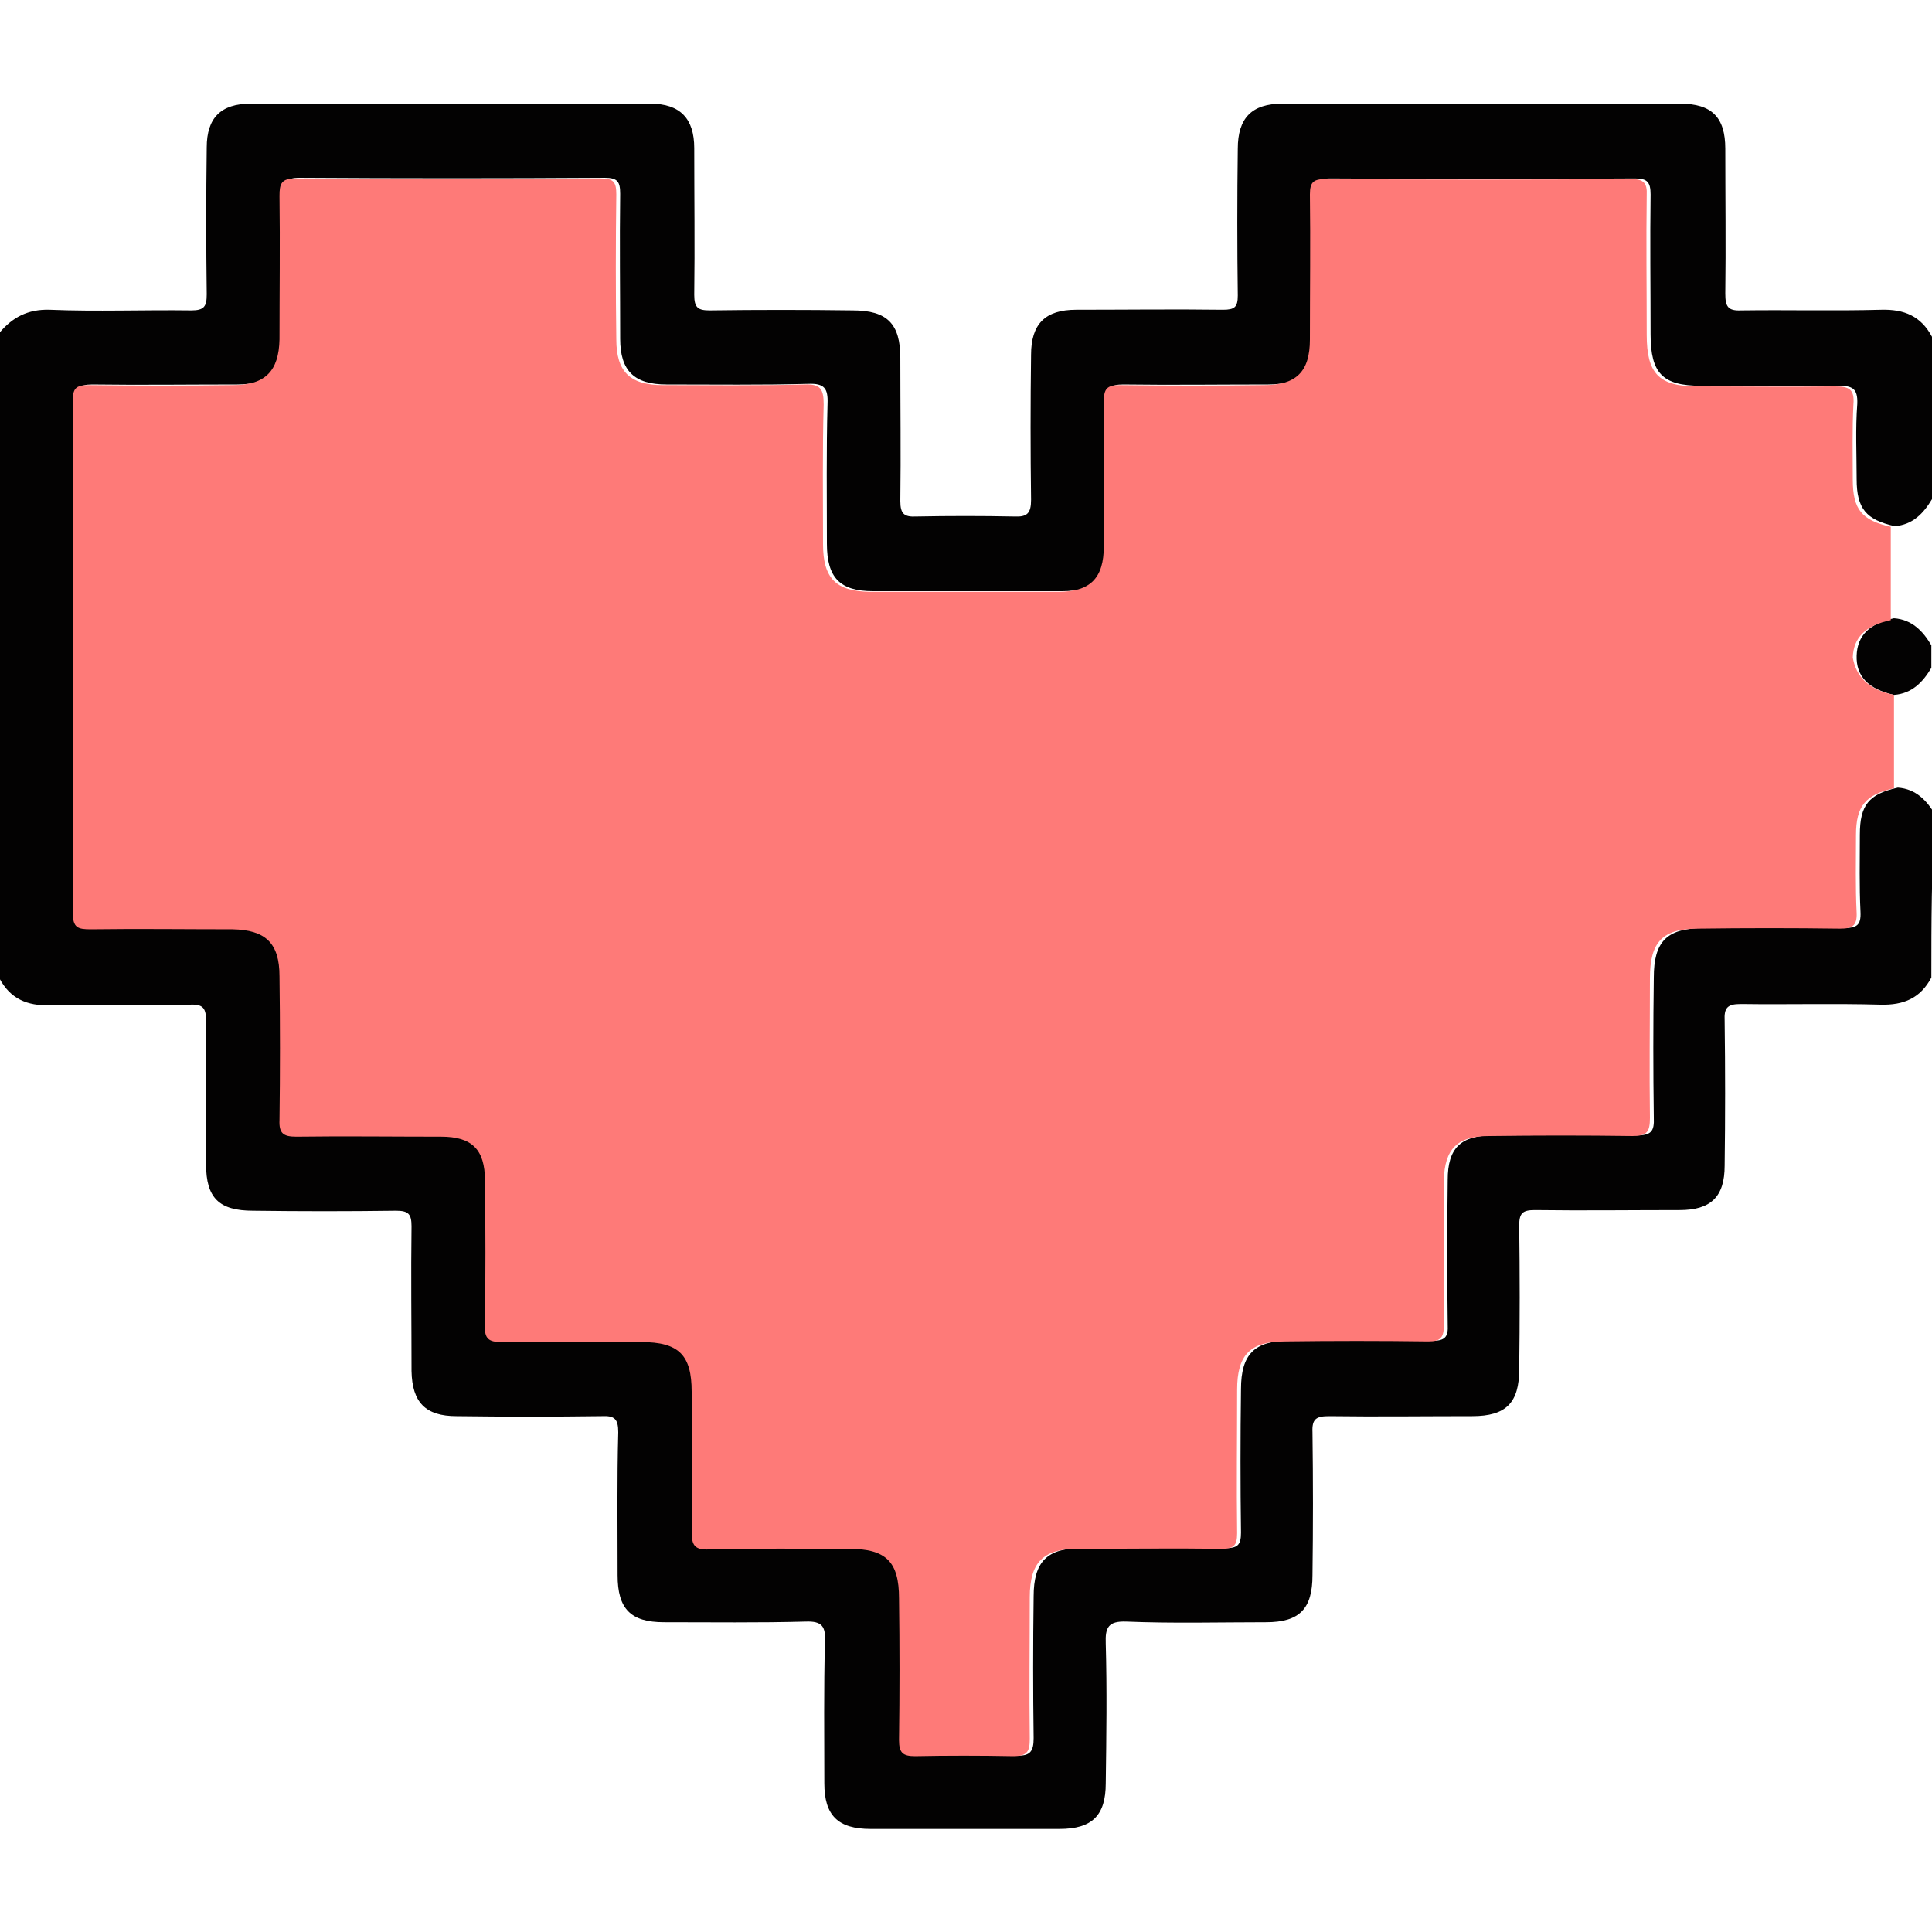 <?xml version="1.0" encoding="utf-8"?>
<!-- Generator: Adobe Illustrator 24.1.2, SVG Export Plug-In . SVG Version: 6.00 Build 0)  -->
<svg version="1.1" id="katman_1" xmlns="http://www.w3.org/2000/svg" xmlns:xlink="http://www.w3.org/1999/xlink" x="0px" y="0px"
	 viewBox="0 0 300 300" style="enable-background:new 0 0 300 300;" xml:space="preserve">
<style type="text/css">
	.st0{fill:#030202;}
	.st1{fill:#FE7A78;}
</style>
<path class="st0" d="M299.9,151.8c-1.7,3.2-4.3,4.3-7.9,4.2c-7.2-0.2-14.4,0-21.7-0.1c-2.1,0-2.6,0.6-2.5,2.6c0.1,7.5,0.1,15,0,22.5
	c0,4.8-2.1,6.9-7,6.9c-7.5,0-15,0.1-22.5,0c-1.9,0-2.4,0.5-2.4,2.4c0.1,7.4,0.1,14.8,0,22.3c0,5.2-2,7.3-7.3,7.3
	c-7.4,0-14.8,0.1-22.2,0c-2,0-2.7,0.4-2.6,2.5c0.1,7.4,0.1,14.8,0,22.2c0,5.2-2,7.3-7.2,7.3c-7.2,0-14.4,0.2-21.7-0.1
	c-2.8-0.1-3.3,0.9-3.2,3.4c0.2,7.2,0.1,14.4,0,21.7c0,5-2.1,7.1-7.2,7.1c-9.8,0-19.5,0-29.3,0c-5.1,0-7.2-2.1-7.2-7.1
	c0-7.3-0.1-14.6,0.1-22c0.1-2.3-0.4-3.2-3-3.1c-7.3,0.2-14.6,0.1-22,0.1c-5.2,0-7.2-2.1-7.2-7.3c0-7.4-0.1-14.8,0.1-22.2
	c0-2.1-0.6-2.6-2.6-2.5c-7.5,0.1-15,0.1-22.5,0c-4.8,0-6.9-2.1-7-7c0-7.5-0.1-15,0-22.5c0-1.9-0.5-2.4-2.4-2.4
	c-7.4,0.1-14.8,0.1-22.2,0c-5.3,0-7.3-2-7.3-7.2c0-7.4-0.1-14.8,0-22.2c0-2-0.4-2.7-2.5-2.6c-7.2,0.1-14.4-0.1-21.7,0.1
	c-3.6,0.1-6.2-1-7.9-4.2c0-33.4,0-66.8,0-100.2c2-2.4,4.4-3.7,7.8-3.6c7.3,0.3,14.6,0,22,0.1c2,0,2.4-0.6,2.4-2.5
	c-0.1-7.6-0.1-15.2,0-22.8c0-4.6,2.2-6.8,6.8-6.8c20.7,0,41.4,0,62.1,0c4.6,0,6.8,2.3,6.8,6.9c0,7.6,0.1,15.2,0,22.8
	c0,2,0.6,2.4,2.4,2.4c7.4-0.1,14.8-0.1,22.2,0c5.4,0,7.4,2.1,7.4,7.4c0,7.4,0.1,14.8,0,22.2c0,2,0.6,2.5,2.5,2.4
	c5.1-0.1,10.1-0.1,15.2,0c2,0.1,2.6-0.5,2.6-2.6c-0.1-7.5-0.1-15,0-22.5c0-4.8,2.2-7,7-7c7.6,0,15.2-0.1,22.8,0
	c1.8,0,2.3-0.4,2.3-2.2c-0.1-7.6-0.1-15.2,0-22.8c0-4.8,2.2-7,6.9-7c20.6,0,41.2,0,61.8,0c4.9,0,7,2.1,7,7c0,7.5,0.1,15,0,22.5
	c0,2,0.4,2.7,2.5,2.6c7.2-0.1,14.4,0.1,21.7-0.1c3.6-0.1,6.2,1,7.9,4.2c0,8.4,0,16.8,0,25.2c-1.3,2.2-3,4-5.8,4.2
	c-4.4-1-5.9-2.7-5.9-7.3c0-3.9-0.2-7.8,0.1-11.7c0.1-2.4-0.8-2.8-2.9-2.8c-7.1,0.1-14.3,0.1-21.4,0c-5.9,0-7.8-1.9-7.8-8
	c0-7.2-0.1-14.4,0-21.7c0-1.9-0.5-2.5-2.4-2.5c-15.8,0.1-31.6,0.1-47.4,0c-1.9,0-2.5,0.5-2.5,2.4c0.1,7.5,0.1,15,0,22.5
	c0,5-2.1,7.1-7.1,7.1c-7.5,0-15,0.1-22.5,0c-1.9,0-2.5,0.5-2.4,2.5c0.1,7.5,0.1,15,0,22.5c0,5-2.1,7.1-7.1,7.1c-9.8,0-19.5,0-29.3,0
	c-5.2,0-7.2-2.1-7.2-7.4c0-7.2-0.1-14.4,0.1-21.7c0.1-2.4-0.5-3.2-3-3.1c-7.3,0.2-14.6,0.1-22,0.1c-5,0-7.2-2.1-7.2-7.1
	c0-7.5-0.1-15,0-22.5c0-1.9-0.4-2.5-2.4-2.5c-15.8,0.1-31.6,0.1-47.4,0c-2.2,0-2.5,0.8-2.5,2.7c0.1,7.4,0.1,14.8,0,22.3
	c0,5-2.2,7.1-7.2,7.1c-7.5,0-15,0.1-22.5,0c-2,0-2.4,0.6-2.4,2.5c0.1,26.5,0.1,52.9,0,79.4c0,2.4,0.8,2.6,2.8,2.6
	c7.3-0.1,14.6-0.1,22,0c5.2,0,7.3,2.1,7.3,7.3c0,7.4,0.1,14.8,0,22.3c0,2.1,0.6,2.6,2.6,2.6c7.5-0.1,15-0.1,22.5,0
	c4.7,0,6.7,2,6.8,6.8c0,7.5,0.1,15,0,22.5c0,2.1,0.6,2.6,2.6,2.6c7.2-0.1,14.4-0.1,21.7,0c5.8,0,7.8,2,7.8,7.7
	c0,7.2,0.1,14.4,0,21.7c0,2.1,0.4,2.8,2.7,2.8c7.2-0.2,14.4-0.1,21.7-0.1c5.8,0,7.8,2,7.8,7.7c0,7.3,0.1,14.6,0,22
	c0,2,0.6,2.5,2.5,2.5c5.1-0.1,10.2-0.1,15.2,0c2.1,0.1,2.6-0.7,2.6-2.7c-0.1-7.3-0.1-14.6,0-22c0-5.4,2.1-7.5,7.4-7.5
	c7.4,0,14.8-0.1,22.3,0c1.9,0,2.5-0.4,2.5-2.4c-0.1-7.4-0.1-14.8,0-22.3c0-5.4,2.1-7.5,7.4-7.5c7.4,0,14.8-0.1,22.3,0
	c2,0,2.5-0.6,2.4-2.5c-0.1-7.5-0.1-15,0-22.5c0-4.9,2-6.9,7-6.9c7.4,0,14.8-0.1,22.3,0c2.3,0,2.8-0.6,2.7-2.8
	c-0.1-7.2-0.1-14.4,0-21.7c0-5.6,2-7.6,7.5-7.7c7.3,0,14.6-0.1,22,0c2,0,2.7-0.4,2.6-2.5c-0.2-4-0.1-8-0.1-12c0-4.6,1.4-6.3,5.9-7.3
	c2.8,0.2,4.5,2,5.8,4.2C299.9,135,299.9,143.4,299.9,151.8z"/>
<path class="st0" d="M299.9,100.2c0,1.2,0,2.3,0,3.5c-1.3,2.2-3,4-5.8,4.2c-4-0.9-5.9-2.9-5.8-6.1c0.1-3.1,2-5,5.8-5.8
	C296.9,96.2,298.6,98,299.9,100.2z"/>
<path class="st1" d="M294.1,107.9c0,4.8,0,9.6,0,14.5c-4.4,1-5.9,2.7-5.9,7.3c0,4-0.1,8,0.1,12c0.1,2.1-0.7,2.5-2.6,2.5
	c-7.3-0.1-14.6-0.1-22,0c-5.5,0-7.5,2-7.5,7.7c0,7.2-0.1,14.4,0,21.7c0,2.2-0.5,2.8-2.7,2.8c-7.4-0.1-14.8-0.1-22.3,0
	c-4.9,0-6.9,2-7,6.9c0,7.5-0.1,15,0,22.5c0,1.9-0.5,2.5-2.4,2.5c-7.4-0.1-14.8-0.1-22.3,0c-5.4,0-7.4,2.1-7.4,7.5
	c0,7.4-0.1,14.8,0,22.3c0,2-0.6,2.4-2.5,2.4c-7.4-0.1-14.8,0-22.3,0c-5.3,0-7.4,2.1-7.4,7.5c0,7.3-0.1,14.6,0,22
	c0,2-0.4,2.7-2.6,2.7c-5.1-0.1-10.2-0.1-15.2,0c-1.9,0-2.5-0.5-2.5-2.5c0.1-7.3,0.1-14.6,0-22c0-5.7-2-7.7-7.8-7.7
	c-7.2,0-14.4-0.1-21.7,0.1c-2.3,0.1-2.7-0.7-2.7-2.8c0.1-7.2,0.1-14.4,0-21.7c0-5.7-2-7.7-7.8-7.7c-7.2,0-14.4-0.1-21.7,0
	c-2,0-2.7-0.5-2.6-2.6c0.1-7.5,0.1-15,0-22.5c0-4.8-2-6.8-6.8-6.8c-7.5,0-15-0.1-22.5,0c-2,0-2.7-0.5-2.6-2.6
	c0.1-7.4,0.1-14.8,0-22.3c0-5.2-2.2-7.2-7.3-7.3c-7.3,0-14.6-0.1-22,0c-2,0-2.8-0.2-2.8-2.6c0.1-26.5,0.1-52.9,0-79.4
	c0-1.9,0.4-2.5,2.4-2.5c7.5,0.1,15,0.1,22.5,0c5,0,7.1-2.2,7.2-7.1c0-7.4,0.1-14.8,0-22.3c0-1.9,0.3-2.7,2.5-2.7
	c15.8,0.1,31.6,0.1,47.4,0c2,0,2.4,0.6,2.4,2.5c-0.1,7.5-0.1,15,0,22.5c0,5,2.1,7.1,7.2,7.1c7.3,0,14.6,0.1,22-0.1
	c2.5-0.1,3,0.7,3,3.1c-0.2,7.2-0.1,14.4-0.1,21.7c0,5.3,2,7.3,7.2,7.4c9.8,0,19.5,0,29.3,0c5,0,7.1-2.1,7.1-7.1c0-7.5,0.1-15,0-22.5
	c0-1.9,0.5-2.5,2.4-2.5c7.5,0.1,15,0.1,22.5,0c5,0,7.1-2.1,7.1-7.1c0-7.5,0.1-15,0-22.5c0-2,0.6-2.4,2.5-2.4
	c15.8,0.1,31.6,0.1,47.4,0c1.9,0,2.5,0.6,2.4,2.5c-0.1,7.2,0,14.4,0,21.7c0,6,1.9,8,7.8,8c7.1,0,14.3,0.1,21.4,0
	c2.2,0,3.1,0.4,2.9,2.8c-0.2,3.9-0.1,7.8-0.1,11.7c0,4.6,1.4,6.3,5.9,7.3c0,4.8,0,9.6,0,14.5c-3.9,0.8-5.8,2.7-5.9,5.8
	C288.2,105,290.1,107.1,294.1,107.9z"/>
</svg>
